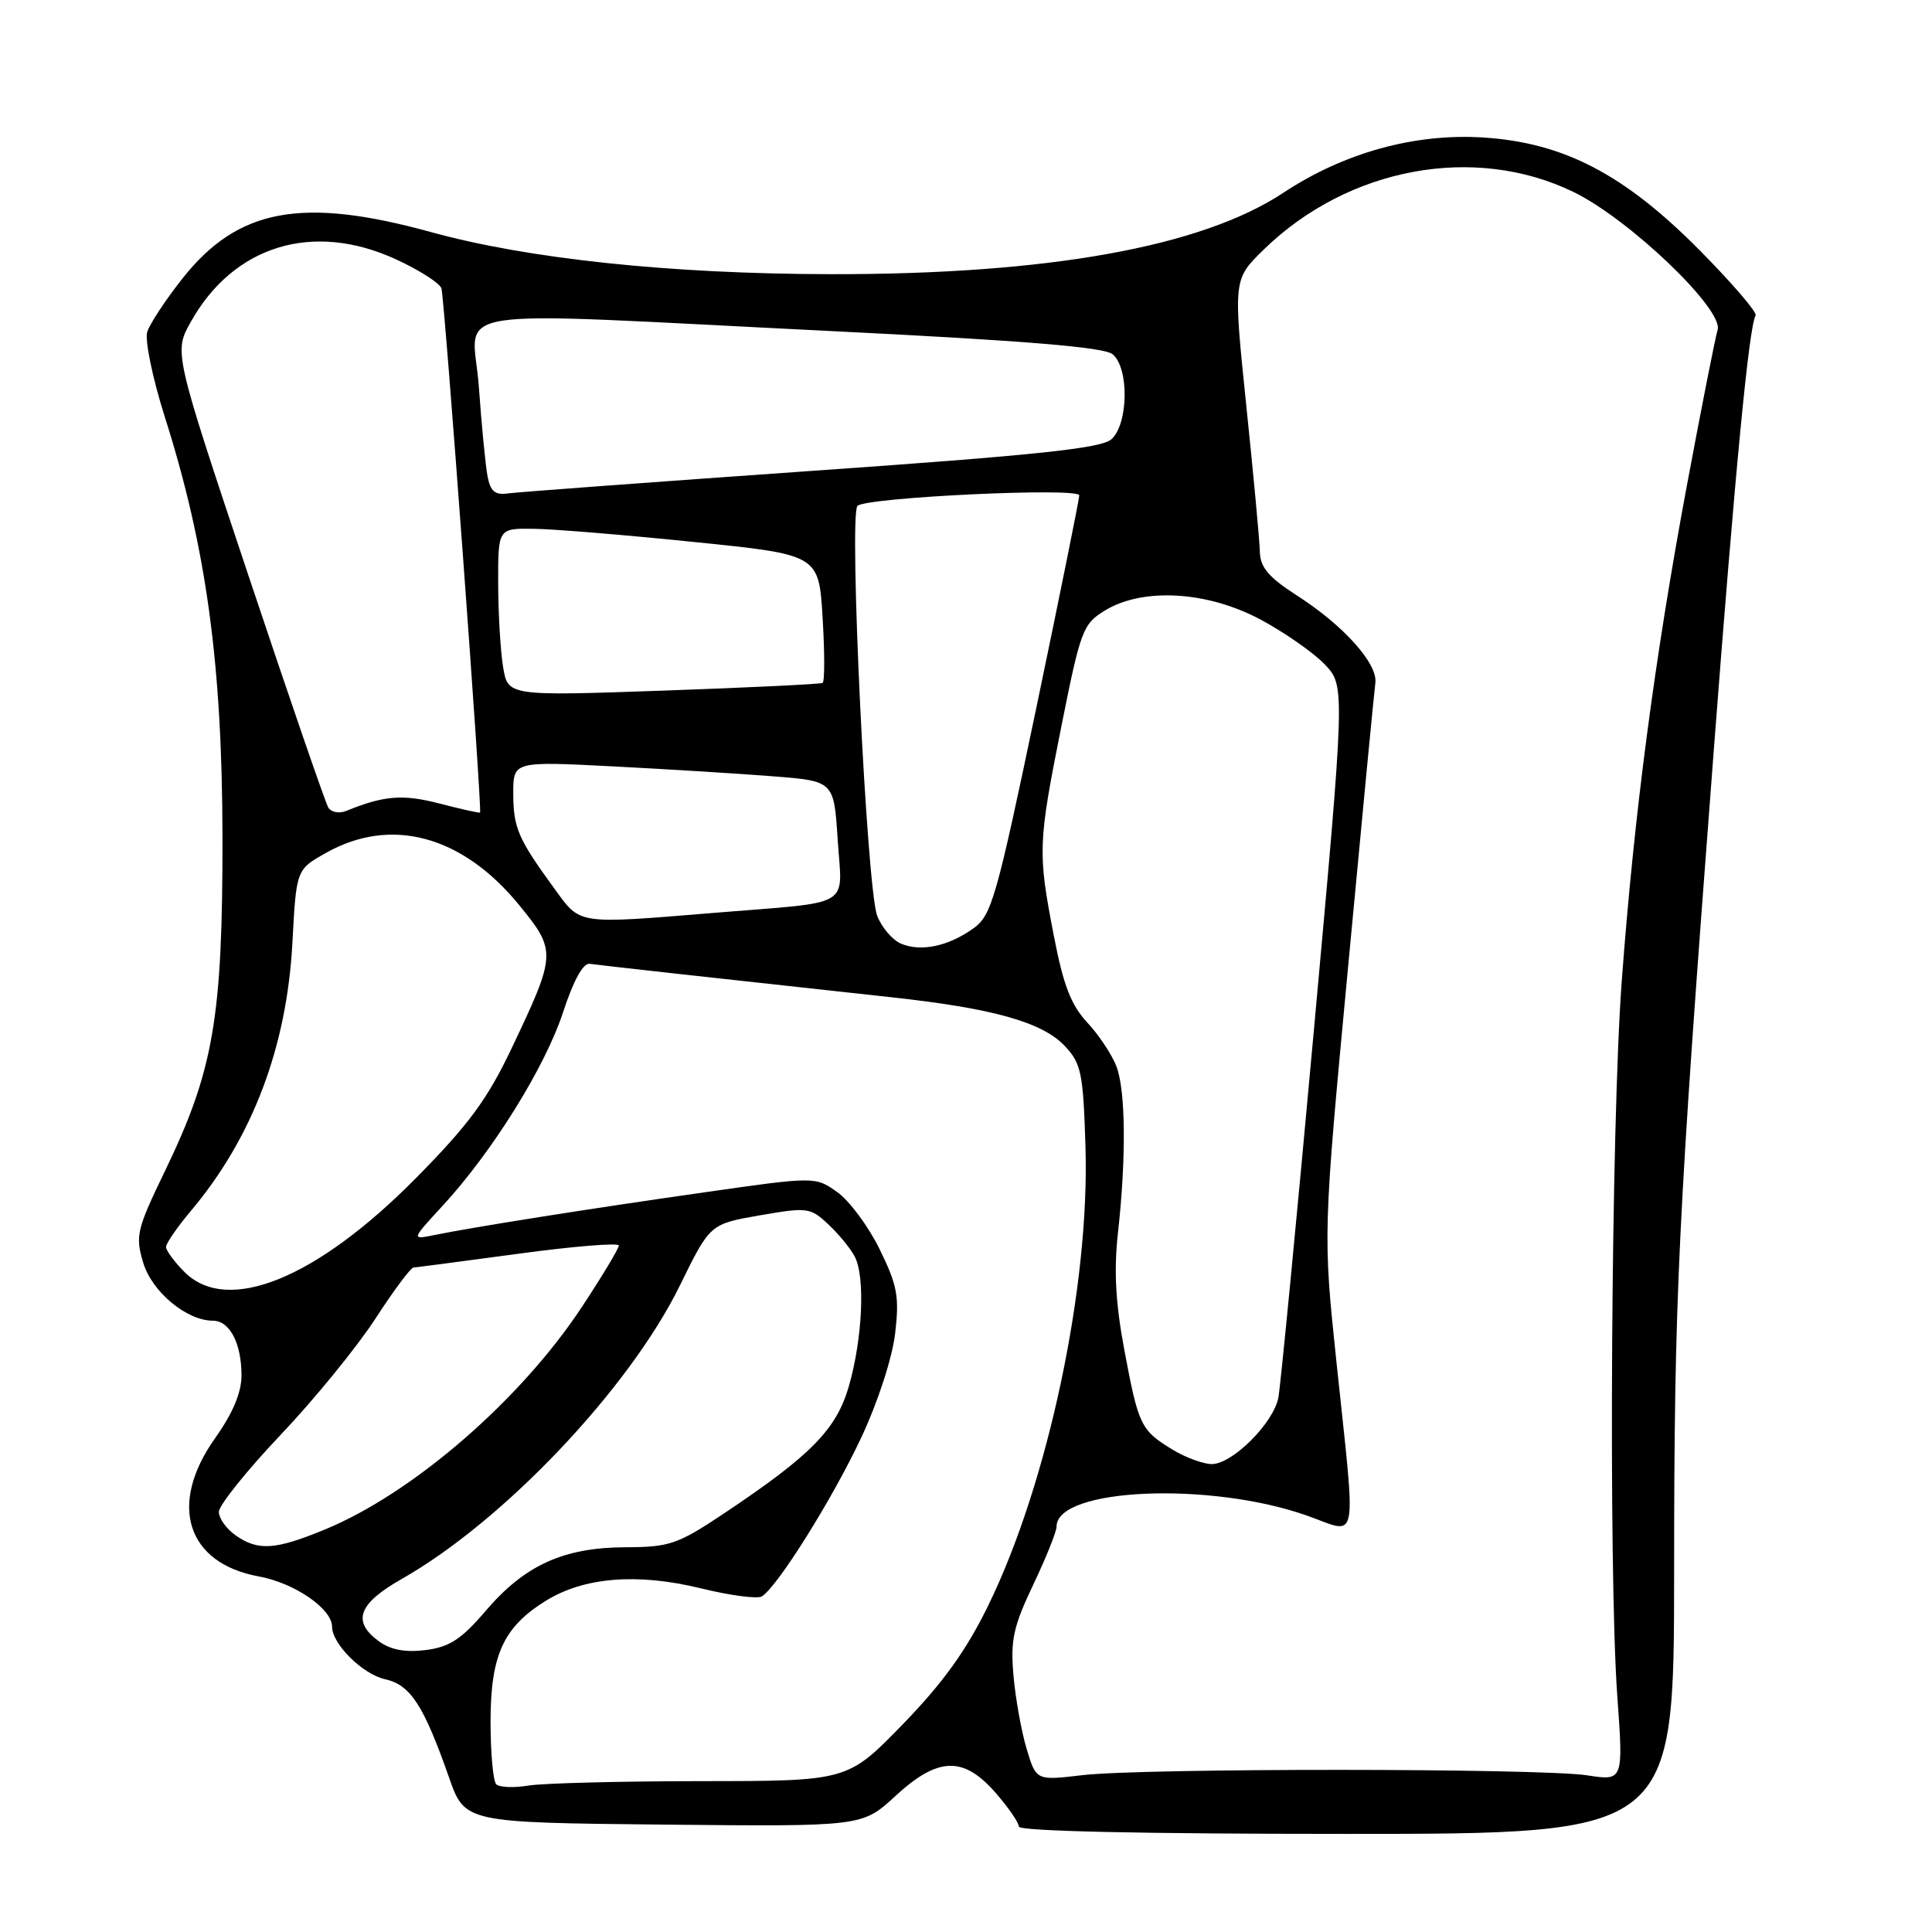 <?xml version="1.0" encoding="UTF-8" standalone="no"?>
<!DOCTYPE svg PUBLIC "-//W3C//DTD SVG 1.1//EN" "http://www.w3.org/Graphics/SVG/1.1/DTD/svg11.dtd" >
<svg xmlns="http://www.w3.org/2000/svg" xmlns:xlink="http://www.w3.org/1999/xlink" version="1.1" viewBox="0 0 256 256">
 <g >
 <path fill="currentColor"
d=" M 221.83 208.25 C 221.84 171.67 222.31 162.00 227.04 100.00 C 229.91 62.39 231.75 43.21 232.63 41.80 C 232.86 41.41 229.56 37.56 225.28 33.23 C 215.26 23.10 207.24 18.91 196.56 18.22 C 187.46 17.64 178.08 20.23 170.04 25.55 C 159.20 32.72 138.84 36.38 110.00 36.33 C 88.80 36.29 70.01 34.31 57.06 30.74 C 39.97 26.04 31.51 27.62 24.17 36.91 C 21.95 39.72 19.85 42.90 19.51 43.98 C 19.17 45.05 20.21 50.11 21.83 55.22 C 27.33 72.51 29.45 87.98 29.48 111.00 C 29.50 134.87 28.30 141.84 21.87 155.14 C 18.12 162.91 17.91 163.76 18.97 167.30 C 20.13 171.17 24.71 174.99 28.21 175.00 C 30.44 175.00 32.00 178.00 32.00 182.26 C 32.00 184.53 30.84 187.27 28.50 190.57 C 22.25 199.36 24.72 207.14 34.31 208.89 C 39.02 209.75 44.00 213.17 44.00 215.54 C 44.00 217.84 48.05 221.85 51.03 222.51 C 54.38 223.24 56.14 225.95 59.49 235.50 C 61.59 241.50 61.59 241.50 87.91 241.77 C 114.24 242.03 114.24 242.03 118.60 238.02 C 124.28 232.78 127.62 232.66 131.90 237.53 C 133.60 239.48 135.00 241.50 135.00 242.03 C 135.00 242.64 151.18 243.00 178.41 243.00 C 221.82 243.00 221.82 243.00 221.83 208.25 Z  M 65.75 236.42 C 65.34 236.01 65.00 232.25 65.00 228.08 C 65.01 219.30 66.71 215.58 72.33 212.11 C 77.40 208.97 84.45 208.41 92.86 210.46 C 96.72 211.41 100.36 211.89 100.95 211.53 C 103.02 210.25 110.31 198.61 114.10 190.53 C 116.33 185.78 118.22 179.96 118.61 176.70 C 119.18 171.82 118.91 170.33 116.57 165.56 C 115.09 162.53 112.56 159.11 110.95 157.97 C 108.03 155.89 108.03 155.89 93.27 158.00 C 78.10 160.16 62.80 162.58 57.50 163.66 C 54.50 164.27 54.50 164.27 58.67 159.75 C 65.26 152.59 72.23 141.39 74.60 134.15 C 75.98 129.93 77.27 127.58 78.14 127.71 C 79.43 127.90 94.58 129.58 118.00 132.13 C 131.57 133.60 138.13 135.44 141.10 138.61 C 143.27 140.91 143.53 142.18 143.83 151.93 C 144.41 170.42 138.88 196.48 130.95 212.73 C 128.02 218.72 124.95 222.99 119.62 228.48 C 112.31 236.00 112.31 236.00 92.91 236.01 C 82.23 236.02 71.92 236.28 70.00 236.60 C 68.08 236.92 66.16 236.84 65.75 236.42 Z  M 136.03 231.72 C 135.34 229.40 134.55 225.03 134.29 222.00 C 133.88 217.32 134.27 215.53 136.90 210.00 C 138.60 206.43 140.00 202.95 140.00 202.28 C 140.00 197.15 160.38 196.28 173.25 200.85 C 180.10 203.28 179.71 205.36 177.09 180.50 C 175.30 163.50 175.30 163.50 178.64 128.00 C 180.47 108.47 182.09 91.60 182.24 90.50 C 182.58 87.94 178.03 82.87 171.84 78.90 C 168.11 76.50 166.99 75.18 166.94 73.15 C 166.91 71.69 166.10 62.97 165.14 53.76 C 163.41 37.02 163.41 37.02 167.45 33.07 C 178.64 22.17 195.39 19.06 208.52 25.45 C 215.92 29.05 228.44 41.04 227.59 43.72 C 227.29 44.70 225.44 54.05 223.49 64.50 C 219.22 87.43 216.53 107.90 214.89 130.00 C 213.48 148.94 213.11 208.09 214.30 224.74 C 215.11 235.98 215.11 235.98 210.30 235.24 C 204.13 234.29 151.41 234.27 143.40 235.22 C 137.30 235.94 137.30 235.94 136.03 231.72 Z  M 50.25 217.51 C 46.59 214.87 47.45 212.50 53.25 209.21 C 66.77 201.52 83.37 184.00 90.08 170.35 C 94.08 162.19 94.08 162.19 100.67 161.04 C 106.97 159.95 107.37 160.00 109.72 162.20 C 111.08 163.46 112.66 165.38 113.24 166.47 C 114.67 169.11 114.30 177.34 112.48 183.68 C 110.82 189.43 107.46 192.84 95.87 200.58 C 89.77 204.64 88.71 205.00 82.87 205.02 C 74.68 205.05 69.53 207.39 64.36 213.44 C 61.14 217.21 59.56 218.24 56.42 218.64 C 53.75 218.98 51.78 218.62 50.25 217.51 Z  M 31.22 203.44 C 30.00 202.59 29.00 201.19 29.00 200.33 C 29.00 199.47 32.68 194.88 37.18 190.13 C 41.68 185.39 47.32 178.46 49.73 174.75 C 52.13 171.04 54.41 167.98 54.80 167.95 C 55.18 167.93 61.46 167.10 68.75 166.12 C 76.04 165.13 82.00 164.65 82.00 165.04 C 82.00 165.42 79.82 169.06 77.14 173.12 C 69.02 185.47 54.70 197.88 43.02 202.68 C 36.46 205.38 34.20 205.53 31.22 203.44 Z  M 155.36 192.08 C 151.16 189.51 150.86 188.91 148.99 178.93 C 147.82 172.72 147.58 168.36 148.13 163.40 C 149.24 153.44 149.16 144.55 147.94 141.32 C 147.35 139.77 145.62 137.15 144.08 135.50 C 141.92 133.19 140.90 130.55 139.64 124.00 C 137.49 112.88 137.53 111.83 140.66 96.13 C 143.19 83.48 143.49 82.67 146.42 80.89 C 151.44 77.83 159.94 78.32 167.00 82.08 C 170.18 83.78 174.01 86.45 175.52 88.02 C 178.25 90.87 178.25 90.87 174.08 136.69 C 171.79 161.88 169.67 183.71 169.39 185.20 C 168.73 188.58 163.30 194.00 160.56 194.00 C 159.43 193.99 157.09 193.13 155.36 192.08 Z  M 24.45 168.55 C 23.10 167.20 22.00 165.70 22.00 165.23 C 22.00 164.75 23.49 162.59 25.31 160.43 C 33.47 150.73 38.02 138.70 38.75 124.86 C 39.26 115.22 39.26 115.22 43.22 113.00 C 51.82 108.16 61.25 110.71 68.76 119.89 C 73.76 126.00 73.74 126.39 67.79 138.91 C 64.56 145.70 62.12 149.01 55.12 156.10 C 41.93 169.45 30.14 174.24 24.45 168.55 Z  M 119.41 125.05 C 118.26 124.57 116.83 122.90 116.23 121.34 C 114.84 117.67 112.45 68.13 113.62 67.03 C 114.83 65.89 143.00 64.56 143.01 65.64 C 143.01 66.11 140.45 78.80 137.31 93.83 C 132.04 119.00 131.39 121.30 128.99 123.01 C 125.65 125.39 122.06 126.15 119.41 125.05 Z  M 73.50 117.80 C 68.64 111.13 68.03 109.72 68.01 105.18 C 68.00 100.87 68.00 100.87 81.25 101.55 C 88.54 101.93 98.10 102.52 102.50 102.87 C 110.50 103.50 110.50 103.50 111.00 111.30 C 111.59 120.44 113.30 119.43 94.73 120.95 C 76.32 122.46 76.96 122.56 73.50 117.80 Z  M 43.50 107.00 C 43.12 106.38 38.36 92.55 32.92 76.26 C 23.04 46.66 23.04 46.66 25.27 42.67 C 30.94 32.53 41.44 29.31 52.42 34.34 C 55.50 35.75 58.23 37.49 58.49 38.20 C 58.89 39.34 63.90 107.23 63.61 107.67 C 63.55 107.76 61.15 107.23 58.27 106.48 C 53.36 105.21 50.91 105.40 45.85 107.46 C 44.94 107.83 43.89 107.63 43.50 107.00 Z  M 66.66 88.37 C 66.31 86.24 66.02 81.24 66.01 77.25 C 66.00 70.00 66.00 70.00 70.75 70.07 C 73.36 70.10 82.92 70.89 92.00 71.82 C 108.50 73.50 108.50 73.50 109.00 81.85 C 109.28 86.44 109.28 90.33 109.00 90.49 C 108.72 90.65 99.23 91.11 87.90 91.51 C 67.30 92.23 67.30 92.23 66.66 88.37 Z  M 64.60 63.10 C 64.33 61.67 63.81 56.34 63.45 51.25 C 62.67 40.35 56.99 41.25 110.18 43.87 C 135.85 45.14 146.30 46.00 147.43 46.94 C 149.64 48.78 149.52 56.23 147.25 58.22 C 145.88 59.41 137.29 60.32 107.50 62.40 C 86.60 63.87 68.51 65.21 67.30 65.38 C 65.60 65.63 64.98 65.11 64.60 63.10 Z "/>
</g>
</svg>